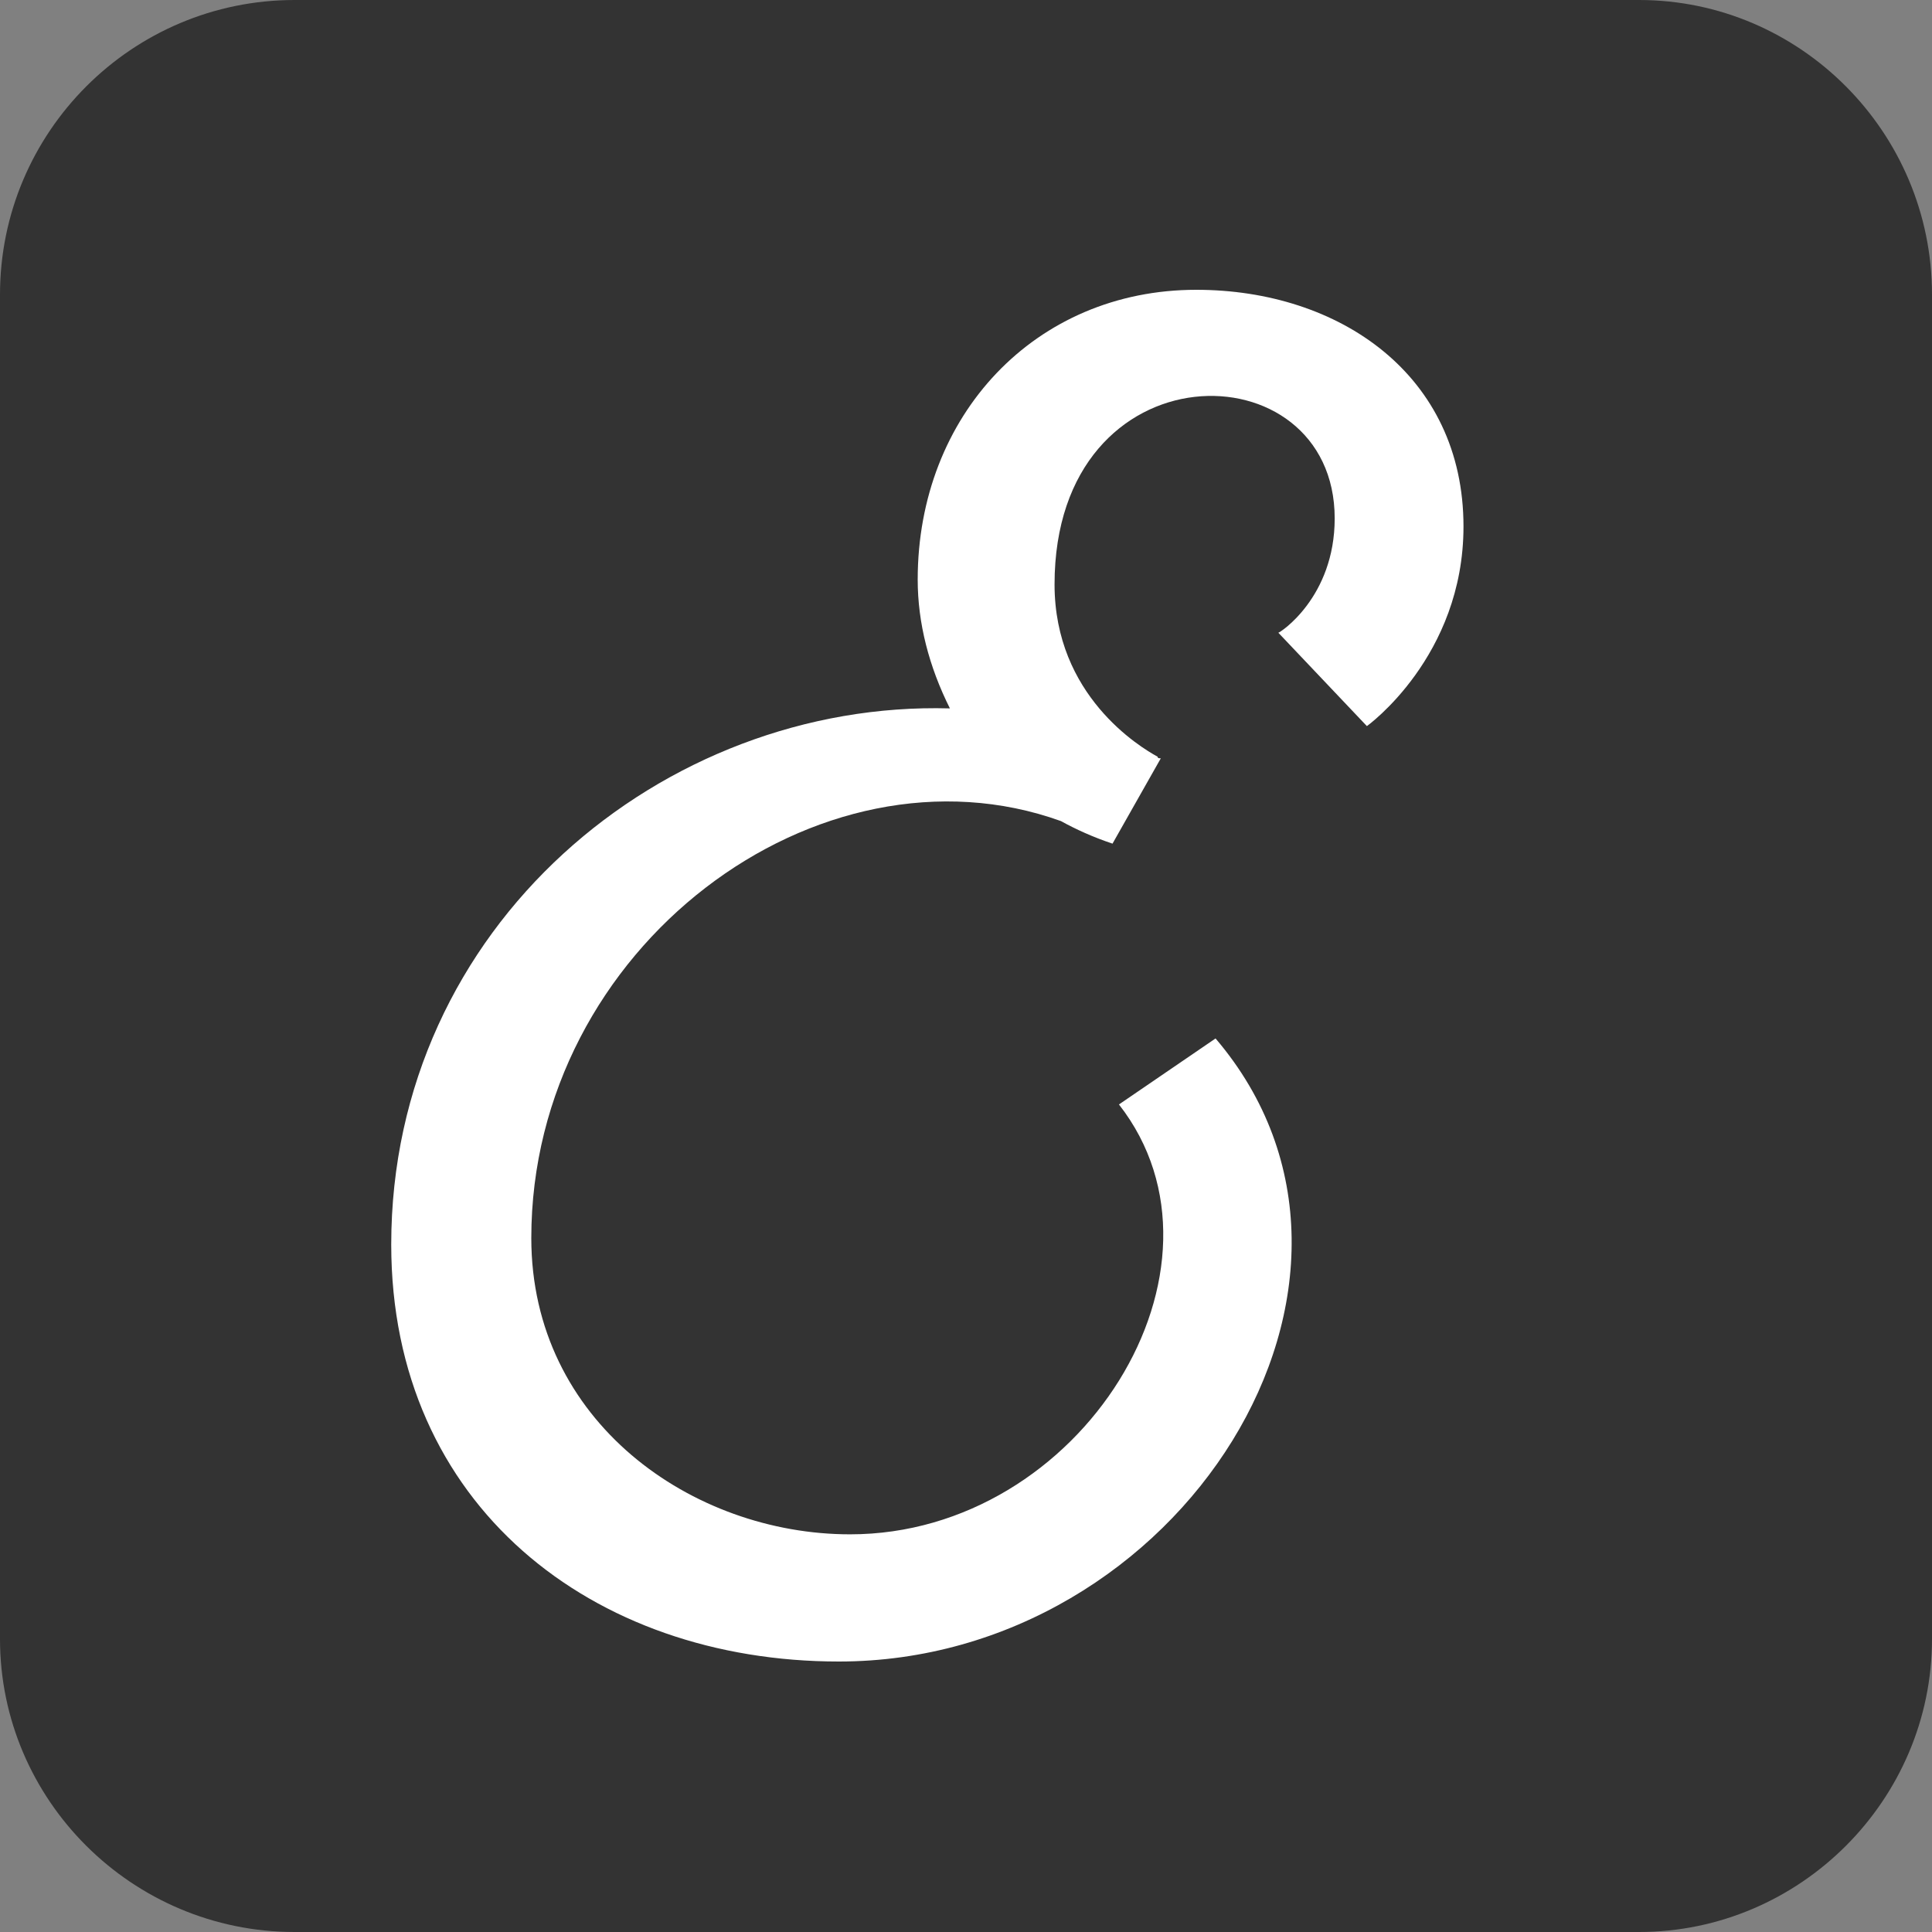 <?xml version="1.0" encoding="utf-8"?>
<!-- Generator: Adobe Illustrator 21.0.2, SVG Export Plug-In . SVG Version: 6.00 Build 0)  -->
<svg version="1.1" id="Layer_1" xmlns="http://www.w3.org/2000/svg" xmlns:xlink="http://www.w3.org/1999/xlink" x="0px" y="0px"
	 viewBox="0 0 120 120" style="enable-background:new 0 0 120 120;" xml:space="preserve">
<rect x="0" y="0" width="120" height="120" fill="#808080" stroke="none"/>
<style type="text/css">
	.st0{fill:#333333;}
	.st1{fill:#FFFFFF;}
</style>
<path class="st0" d="M101.8,120H18.3C8.2,120,0,111.8,0,101.8V18.3C0,8.2,8.2,0,18.3,0h83.5C111.8,0,120,8.2,120,18.3v83.5
	C120,111.8,111.8,120,101.8,120z"/>
<path class="st1" d="M75.5,64.5c12.8,15-2.2,38.7-23.4,38.7c-15.3,0-27.8-9.7-27.8-25.9C24.3,57.5,41.2,43.5,59,44
	c-1.3-2.6-2-5.3-2-8C57,25.8,64.3,18,74.3,18c8.9,0,16.6,5.3,16.6,14.7c0,8.1-6,12.4-6,12.4l-5.5-5.8c0.1,0,3.5-2.2,3.5-7.1
	c0-10.7-17.4-10.8-17.4,4.1c0,6.9,5.3,10.1,6.4,10.7c0,0.1,0.1,0.1,0.2,0.1l-3,5.3c-1.2-0.4-2.3-0.9-3.2-1.4
	c-15-5.4-32.9,7.8-32.9,25.9c0,11.4,10,18.4,19.8,18.4c14.4,0,24.6-16.6,16.7-26.7L75.5,64.5z"/>
</svg>
